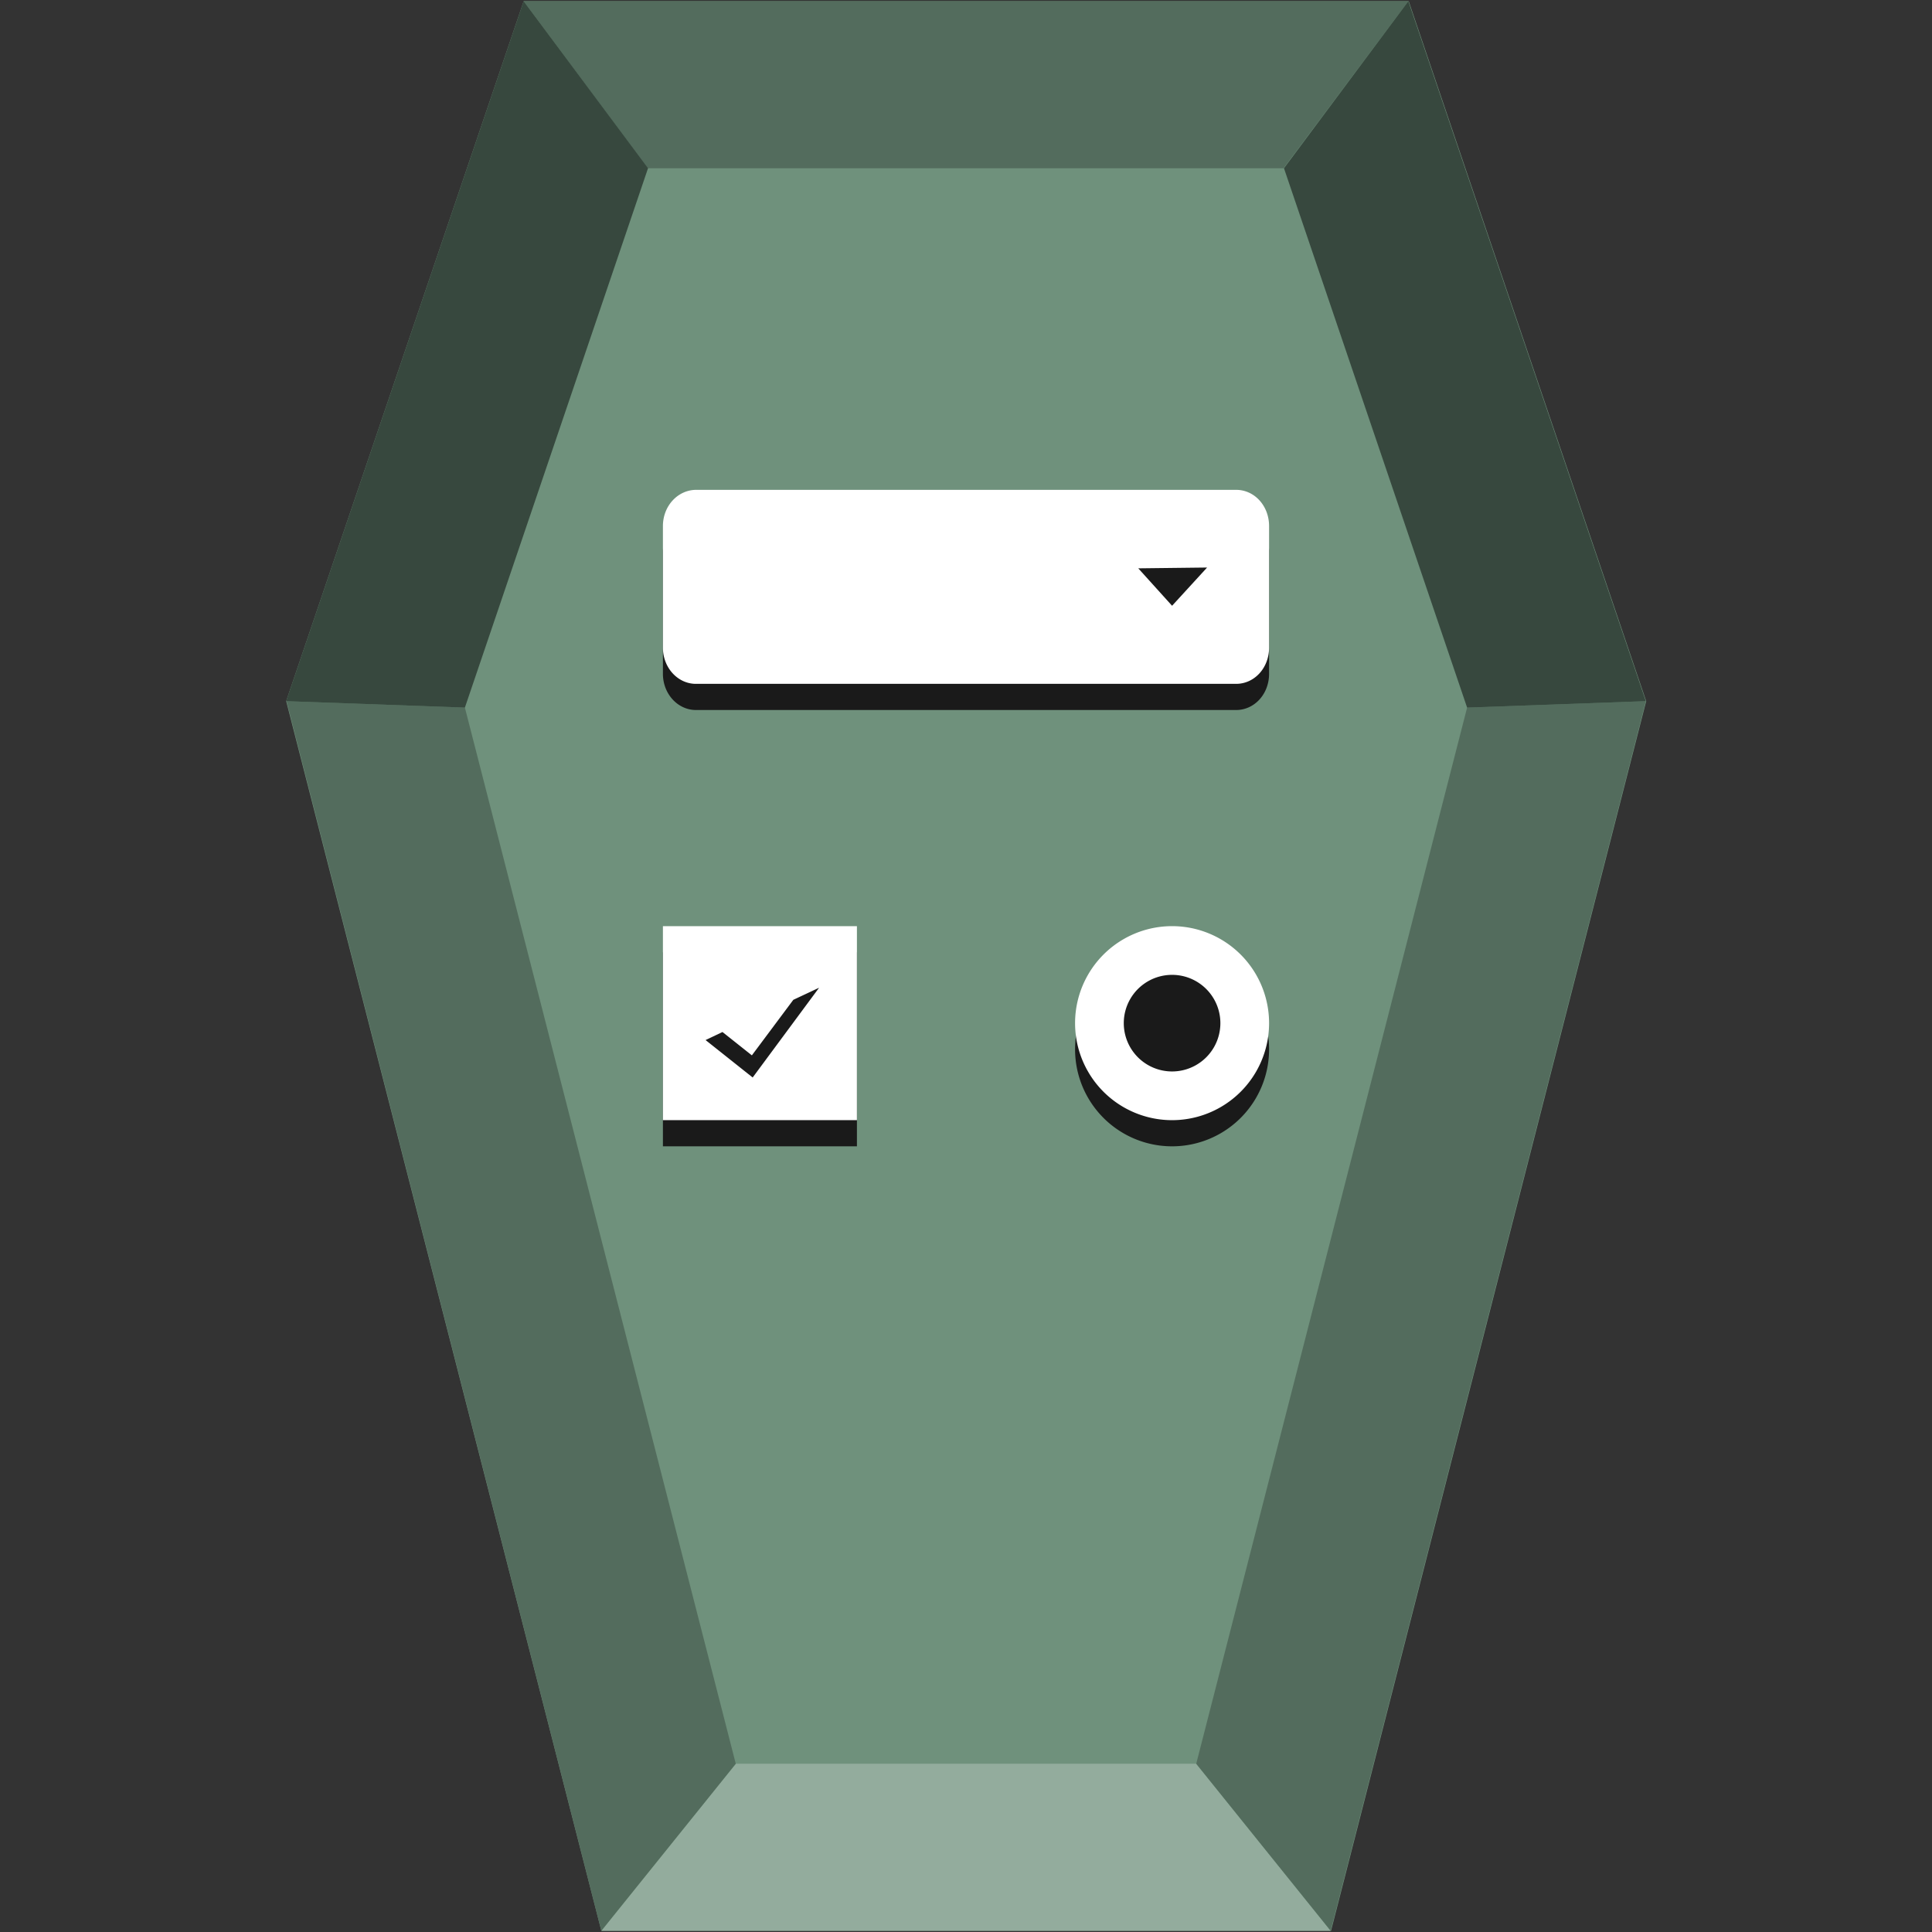<svg xmlns="http://www.w3.org/2000/svg" width="48" height="48" version="1"><rect width="100%" height="100%" fill="#333333" stroke="none"/><defs><linearGradient id="a"><stop offset="0"/><stop offset="1" stop-opacity="0"/></linearGradient><linearGradient id="b"><stop offset="0" stop-color="#a3a3a3"/><stop offset="1" stop-color="#bababa"/></linearGradient><linearGradient id="c"><stop offset="0" stop-color="#aaa"/><stop offset="1" stop-color="#c8c8c8"/></linearGradient></defs><path d="M7.11 17.42L13.01.03H35l5.9 17.39-7.83 30.55H14.94z" fill="#6f917c"/><path d="M18.28 43.82l-3.34 4.15h18.12l-3.34-4.15z" fill="#93ac9d"/><path d="M29.72 43.82l3.34 4.15 7.83-30.55-4.44.16zm-22.6-26.4l7.82 30.55 3.34-4.15-6.73-26.24zM13.01.03l3.08 4.15h15.8L34.99.03z" fill="#536c5d" stroke-width=".12"/><path d="M7.11 17.42L13.01.03l3.09 4.15-4.55 13.4zm29.34.16L31.9 4.18 34.99.03l5.9 17.39z" fill="#37483e"/><g fill="#1a1a1a"><path d="M17.3 12.81c-.46 0-.83.4-.83.9v3.03c0 .5.37.9.82.9h13.42c.46 0 .82-.4.82-.9V13.7c0-.5-.36-.9-.82-.9zM16.47 23.66v4.82h4.82v-4.82zM29.12 23.66a2.41 2.41 0 1 0 0 4.82 2.41 2.41 0 0 0 0-4.82z"/></g><g fill="#fff"><path d="M17.3 12.17c-.46 0-.83.4-.83.9v3.02c0 .5.37.9.82.9h13.42c.46 0 .82-.4.82-.9v-3.02c0-.5-.36-.9-.82-.9zM16.47 23.01v4.82h4.82v-4.82zM29.12 23.01a2.41 2.41 0 1 0 0 4.82 2.41 2.41 0 0 0 0-4.82z"/></g><path d="M29.99 14.1l-.87.95-.84-.93zM29.12 24.22a1.2 1.2 0 1 1 0 2.4 1.2 1.2 0 0 1 0-2.4zM17.95 25.64l-.42.2 1.17.93 1.65-2.23-.64.3-1.03 1.38-.73-.58z" fill="#1a1a1a"/></svg>